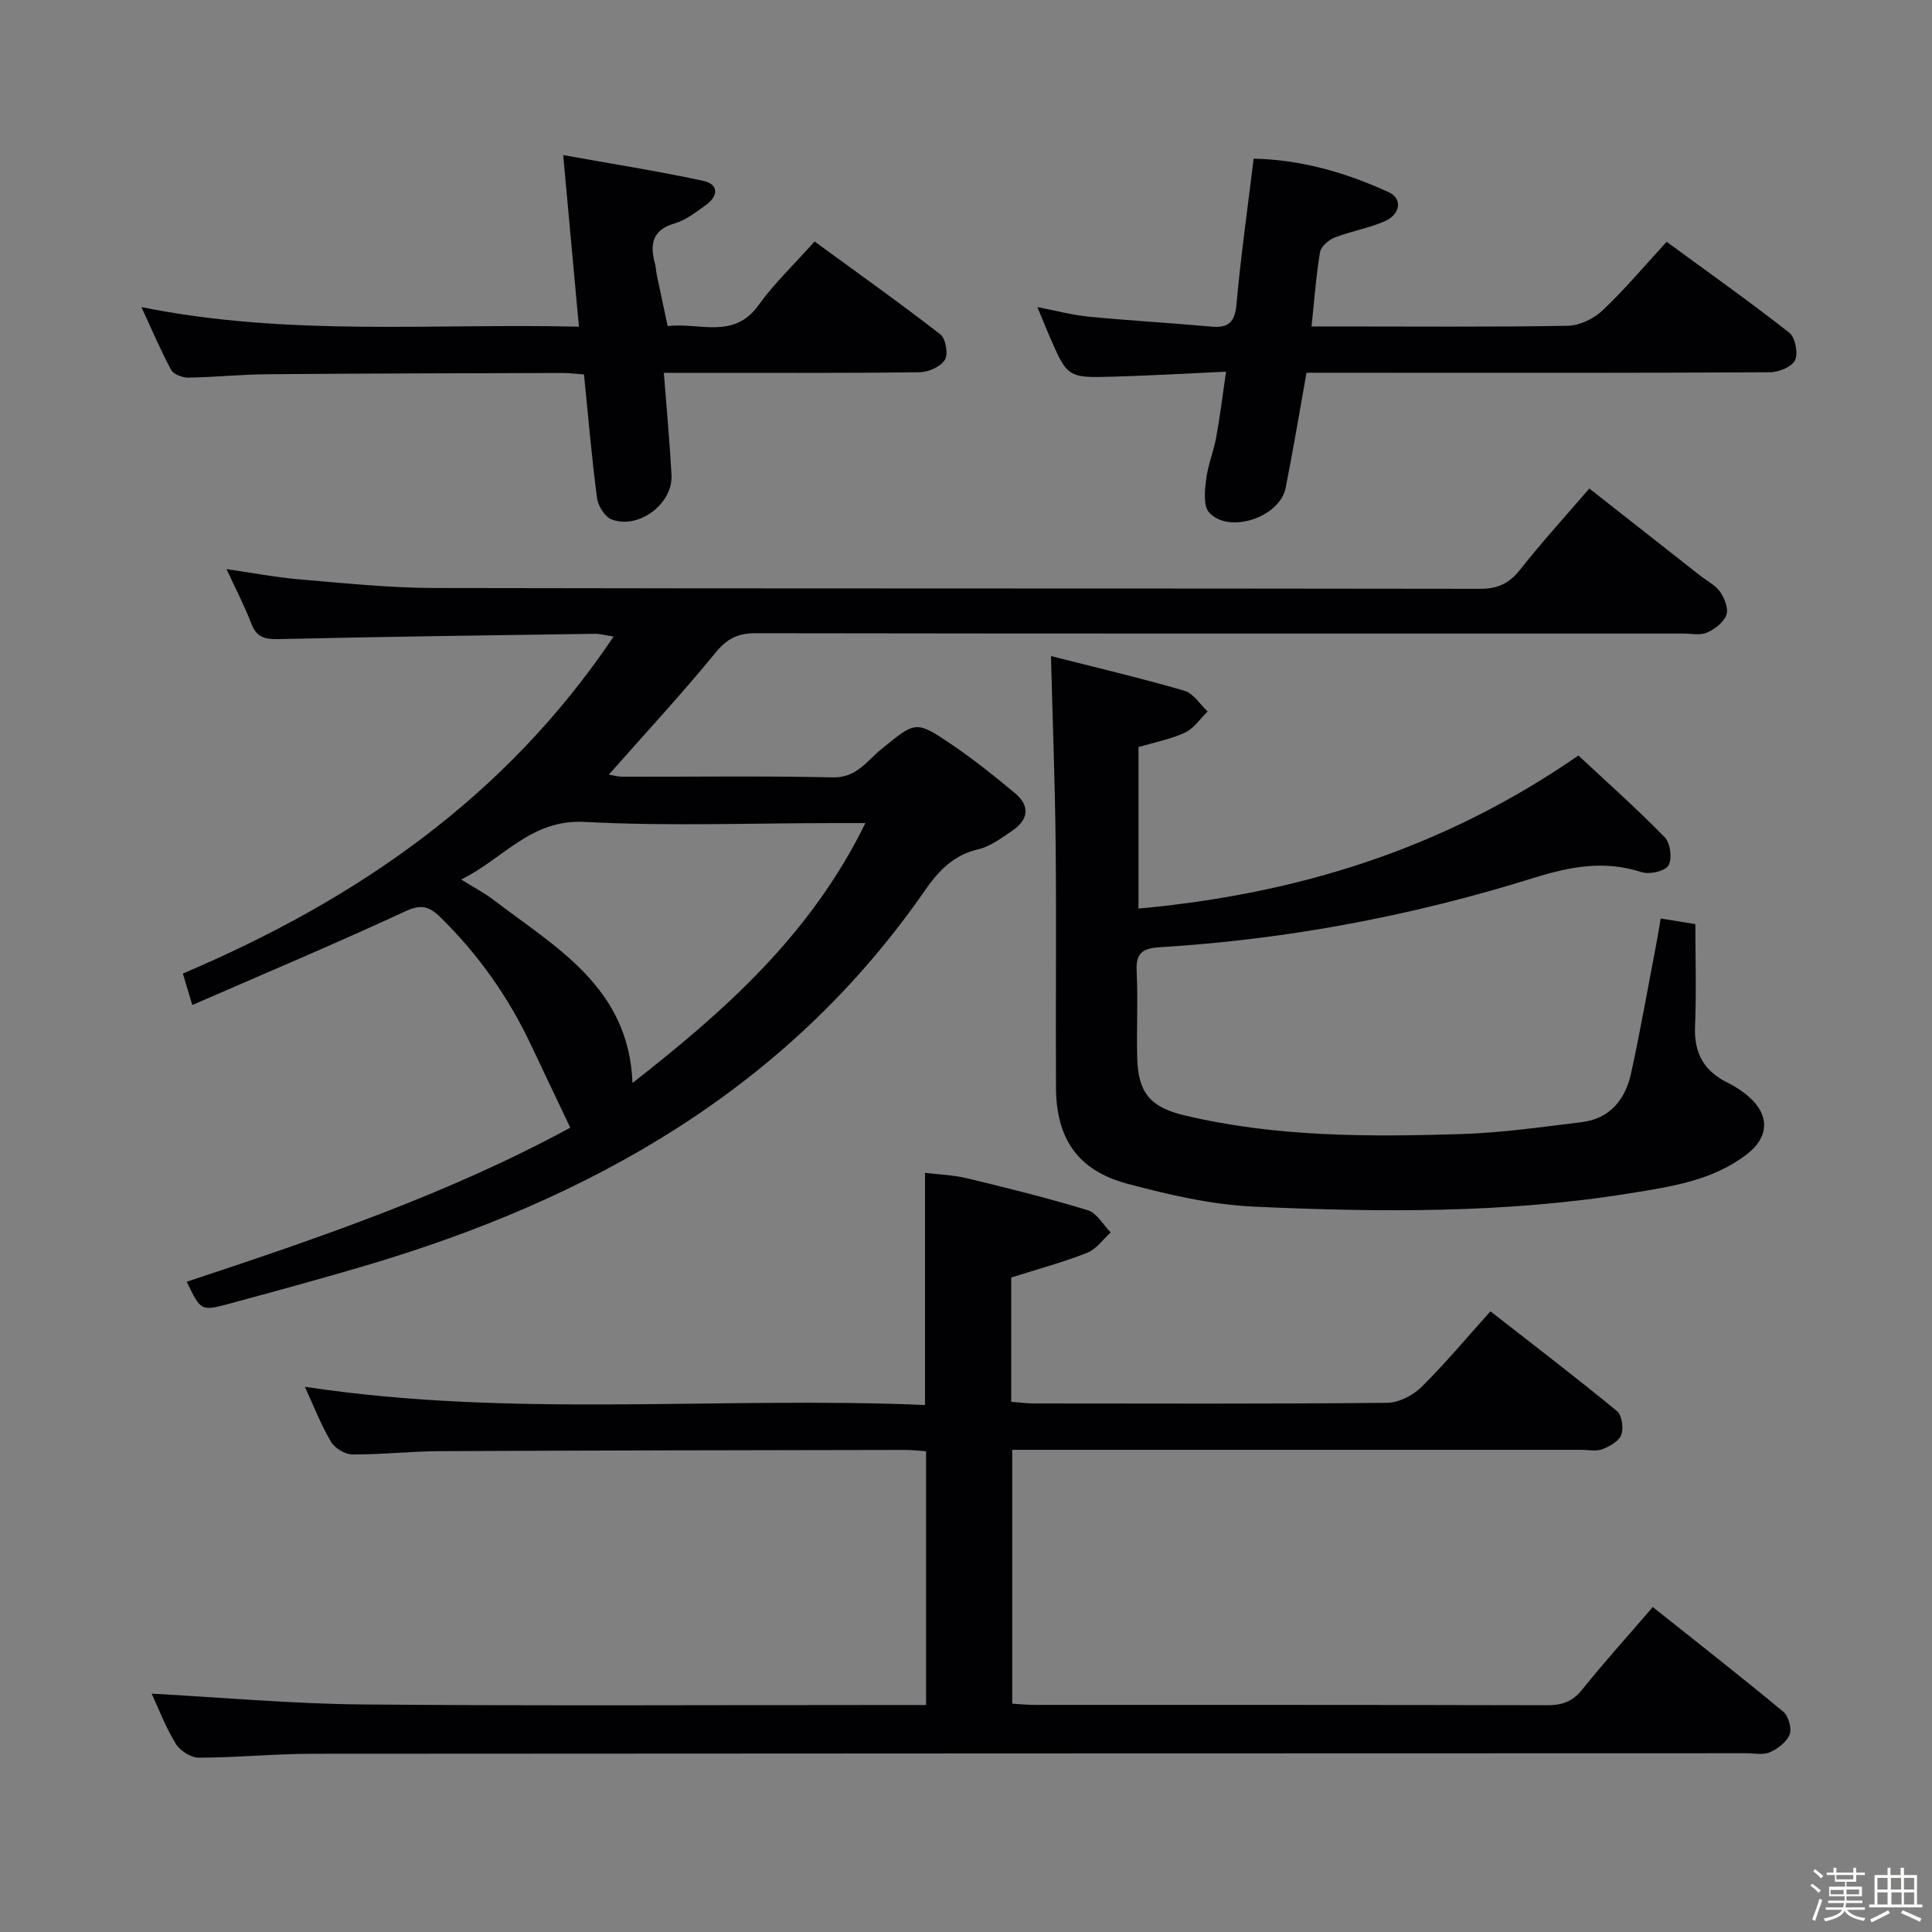 <svg enable-background="new 0 0 400 400" viewBox="0 0 400 400" xmlns="http://www.w3.org/2000/svg"><rect x="0" y="0" width="400" height="400" fill="#808080" stroke="none"/><path d="m374.8 390.4.4-.4c.7.5 1.3 1 1.8 1.4l-.5.5c-.5-.6-1.1-1.1-1.7-1.5zm1 7.3-.6-.3c.5-1.4 1.1-2.8 1.5-4.3.2.1.4.2.6.3-.5 1.3-1 2.8-1.5 4.3zm-.4-10.3.4-.4c.4.3 1 .8 1.7 1.4l-.5.5c-.4-.5-1-1-1.6-1.5zm2.5.3h1.7v-1h.6v1h3.5v-1h.6v1h1.8v.5h-1.8v1.4h-2v1h3.2v2h-3.2v.9h3.3v.5h-3.4c0 .3-.1.6-.1.9h4v.5h-3.7c.7.9 1.9 1.5 3.8 1.7-.1.2-.2.4-.3.6-2.1-.4-3.5-1.1-4-2.1-.4 1-1.8 1.7-4 2.2-.1-.2-.2-.4-.3-.6 2.1-.4 3.4-1 3.8-1.8h-3.4v-.5h3.6c.1-.3.1-.6.2-.9h-3.3v-.5h3.4c0-.3 0-.6 0-.9h-3.2v-2h3.3v-1h-2.1v-1.4h-1.7v-.5zm1.1 3.5v1h2.7c0-.3 0-.4 0-.4 0-.1 0-.2 0-.2 0-.1 0-.2 0-.3h-2.7zm1.2-3v.9h3.5v-.9zm4.7 3h-2.6v.6.4h2.6z" fill="#fcfbfa"/><path d="m393.6 386.7h.6v1.5h2.7v6.1h1.1v.6h-11v-.6h1.1v-6.1h2.7v-1.5h.6v1.5h2.1v-1.5zm-2.7 8.8.4.6c-1.2.6-2.5 1.3-3.8 1.9-.1-.2-.2-.4-.3-.6 1.2-.6 2.5-1.2 3.7-1.9zm-2.2-6.7v2.4h2.1v-2.4zm0 3v2.5h2.1v-2.5zm2.8-3v2.4h2.1v-2.4zm.1 3v2.5h2.1v-2.5h-2.2zm5.9 6.1c-1.4-.7-2.7-1.3-3.9-1.8l.3-.6c1.5.6 2.7 1.2 3.9 1.7zm-1.2-9.1h-2.1v2.4h2.1zm-2.1 3v2.5h2.1v-2.5z" fill="#fcfbfa"/><g fill="#010104"><path d="m46.9 117.83c5.42.78 10.28 1.72 15.18 2.13 9.27.78 18.56 1.76 27.85 1.78 72.15.15 144.29.05 216.44.17 3.73.01 6.1-1.11 8.38-4 4.41-5.6 9.22-10.87 14.3-16.77 7.77 6.11 15.32 12.04 22.87 17.97 1.44 1.13 3.22 2.01 4.23 3.45.92 1.31 1.75 3.49 1.27 4.78-.57 1.54-2.41 2.94-4.03 3.64-1.41.61-3.28.19-4.94.19-63.98 0-127.96.03-191.95-.07-3.68-.01-5.93 1.07-8.32 3.99-7.04 8.59-14.6 16.76-22.13 25.29.84.13 1.86.43 2.89.43 14.5.03 29-.19 43.49.14 4.88.11 7.02-3.37 9.96-5.77 7.17-5.87 7.17-6.12 14.76-.96 4.52 3.08 8.83 6.51 13.03 10.03 3.19 2.67 2.69 5.54-.64 7.77-2.2 1.48-4.48 3.22-6.96 3.8-5.14 1.19-8.26 4.46-11.08 8.53-28.51 41.15-69.33 63.97-116.15 77.78-9.23 2.72-18.52 5.26-27.81 7.77-5.94 1.61-5.97 1.52-8.88-4.53 27.27-9.02 54.42-18.31 79.41-31.9-2.82-5.93-5.43-11.39-8.01-16.87-4.71-10.05-10.98-18.97-18.93-26.74-2.32-2.27-4-2.67-7.23-1.17-14.44 6.68-29.1 12.86-44.09 19.39-.87-2.92-1.37-4.6-1.95-6.52 35.79-15.2 66.77-36.4 89.18-69.77-1.79-.27-2.83-.58-3.88-.57-21.8.32-43.61.59-65.4 1.1-2.9.07-4.63-.33-5.73-3.22-1.42-3.7-3.26-7.22-5.13-11.27zm132.27 52.58c-2.65 0-4.44 0-6.22 0-17.31 0-34.65.67-51.91-.24-11.17-.59-16.77 7.62-25.56 11.92 2.82 1.76 4.9 2.84 6.74 4.25 12.92 9.87 27.99 18.09 28.73 37.88 19.27-15.07 36.94-30.76 48.22-53.81z"/><path d="m31.4 350.65c14.62.79 29.16 2.12 43.71 2.24 36.99.32 73.98.11 110.96.11h5.66c0-17.66 0-34.91 0-52.53-1.51-.1-2.96-.29-4.4-.28-32.15.06-64.31.1-96.46.26-5.98.03-11.96.72-17.93.68-1.52-.01-3.64-1.31-4.42-2.64-2.06-3.5-3.54-7.33-5.4-11.37 43.04 6.52 85.66 1.95 128.39 3.77 0-16.23 0-31.77 0-48.06 2.72.33 5.81.42 8.75 1.13 8.37 2.02 16.74 4.1 24.96 6.61 1.87.57 3.17 3.01 4.74 4.59-1.61 1.45-2.98 3.48-4.87 4.22-5.05 1.98-10.32 3.4-15.73 5.12v25.73c1.65.12 3.23.34 4.82.34 24.33.02 48.65.11 72.98-.13 2.41-.02 5.34-1.51 7.11-3.25 4.85-4.77 9.21-10.03 14.31-15.7 8.85 6.91 17.64 13.63 26.19 20.65 1.03.85 1.41 3.51.91 4.9-.48 1.33-2.39 2.42-3.91 3-1.31.5-2.96.13-4.46.13-37.15 0-74.31 0-111.46 0-1.97 0-3.94 0-6.28 0v52.56c1.56.09 3.16.25 4.76.25 35.32.01 70.64-.02 105.97.07 3.08.01 5.24-.72 7.24-3.2 4.57-5.69 9.47-11.11 14.65-17.13 9.2 7.32 18.21 14.36 27 21.66 1.09.9 1.82 3.46 1.34 4.72-.6 1.56-2.47 2.97-4.12 3.69-1.41.62-3.28.2-4.94.2-98.97.03-197.93.03-296.9.11-7.81.01-15.62.8-23.43.81-1.63 0-3.89-1.46-4.76-2.91-2.15-3.52-3.63-7.43-4.98-10.35z"/><path d="m217.59 135.83c9.36 2.38 18.56 4.55 27.63 7.18 1.86.54 3.22 2.81 4.81 4.29-1.54 1.49-2.84 3.51-4.67 4.37-2.96 1.38-6.28 2-9.65 3v33.44c32.81-3.01 63-12.25 91.08-31.69 5.73 5.35 12.02 10.93 17.88 16.93 1.17 1.19 1.58 4.46.76 5.84-.7 1.19-3.92 1.91-5.56 1.38-7.77-2.52-14.8-1.16-22.52 1.25-25.09 7.83-50.87 12.68-77.16 14.29-3.53.22-5.05 1.11-4.86 4.92.3 5.98-.04 11.99.12 17.99.18 7.19 2.68 10.2 9.69 11.88 18.96 4.54 38.26 4.49 57.55 3.89 8.26-.26 16.5-1.46 24.73-2.45 5.91-.71 9.1-4.71 10.28-10.14 1.94-8.9 3.51-17.88 5.23-26.83.31-1.61.56-3.23.9-5.21 2.31.38 4.37.71 7.18 1.17 0 7.06.22 14.16-.07 21.24-.23 5.52 1.9 9.22 6.78 11.61 1.63.79 3.2 1.84 4.54 3.05 4.21 3.81 3.91 8.3-.59 11.75-7.16 5.5-15.76 6.71-24.27 8.09-25.77 4.16-51.75 3.93-77.68 2.76-8.85-.4-17.75-2.46-26.36-4.76-10.21-2.74-14.67-9.31-14.73-19.88-.09-16.82.1-33.65-.07-50.47-.13-12.61-.62-25.2-.97-38.89z"/><path d="m29.27 63.58c30.51 6.16 60.4 3.32 90.59 4.06-1.09-11.89-2.12-23.07-3.26-35.53 10.26 1.85 19.7 3.32 29.01 5.34 3.24.7 3.14 3.15.52 5.01-2.03 1.44-4.1 3.11-6.42 3.78-4.71 1.37-5.18 4.34-4.11 8.33.21.79.23 1.64.4 2.45.73 3.5 1.48 7 2.23 10.5 6.38-.85 13.63 2.89 18.8-4.32 3.28-4.57 7.43-8.5 11.62-13.2 8.77 6.41 17.55 12.64 26.04 19.23 1.11.86 1.67 4.09.94 5.27-.89 1.43-3.4 2.55-5.23 2.57-15.33.2-30.66.11-45.99.12-2.13 0-4.26 0-6.97 0 .57 7.38 1.22 14.26 1.59 21.15.32 5.95-6.8 11.33-12.4 9.2-1.4-.53-2.8-2.77-3.02-4.38-1.1-8.39-1.81-16.82-2.7-25.63-1.63-.12-3.06-.32-4.49-.31-20.33.06-40.66.09-60.98.26-5.48.04-10.96.62-16.44.7-1.21.02-3.05-.66-3.56-1.59-2.13-3.93-3.85-8.03-6.17-13.01z"/><path d="m270.5 77.17c-1.48 8.24-2.77 16.07-4.32 23.84-1.22 6.1-11.75 9.62-15.85 5.08-1.24-1.37-.89-4.57-.61-6.84.36-2.94 1.54-5.76 2.08-8.69.77-4.21 1.29-8.47 2.04-13.61-8.05.37-15.63.81-23.21 1.03-9.63.29-9.63.21-13.46-8.64-.72-1.66-1.39-3.35-2.39-5.76 3.95.76 7.29 1.66 10.68 1.99 8.43.81 16.88 1.29 25.31 2.05 3.58.32 4.9-.9 5.23-4.63.89-9.9 2.29-19.75 3.55-30.14 9.78.2 19.08 2.86 27.96 6.94 2.9 1.33 2.47 4.58-.83 6.02-3.31 1.45-6.98 2.05-10.35 3.37-1.25.49-2.83 1.86-3.03 3.03-.82 4.86-1.17 9.79-1.76 15.38h5.06c15.99 0 31.99.14 47.98-.14 2.45-.04 5.38-1.45 7.2-3.17 4.57-4.31 8.63-9.16 13.28-14.22 8.66 6.34 17.18 12.38 25.38 18.81 1.24.97 1.88 4.22 1.21 5.69-.63 1.37-3.36 2.5-5.17 2.51-25.15.16-50.31.11-75.47.11-6.79-.01-13.59-.01-20.51-.01z"/></g></svg>